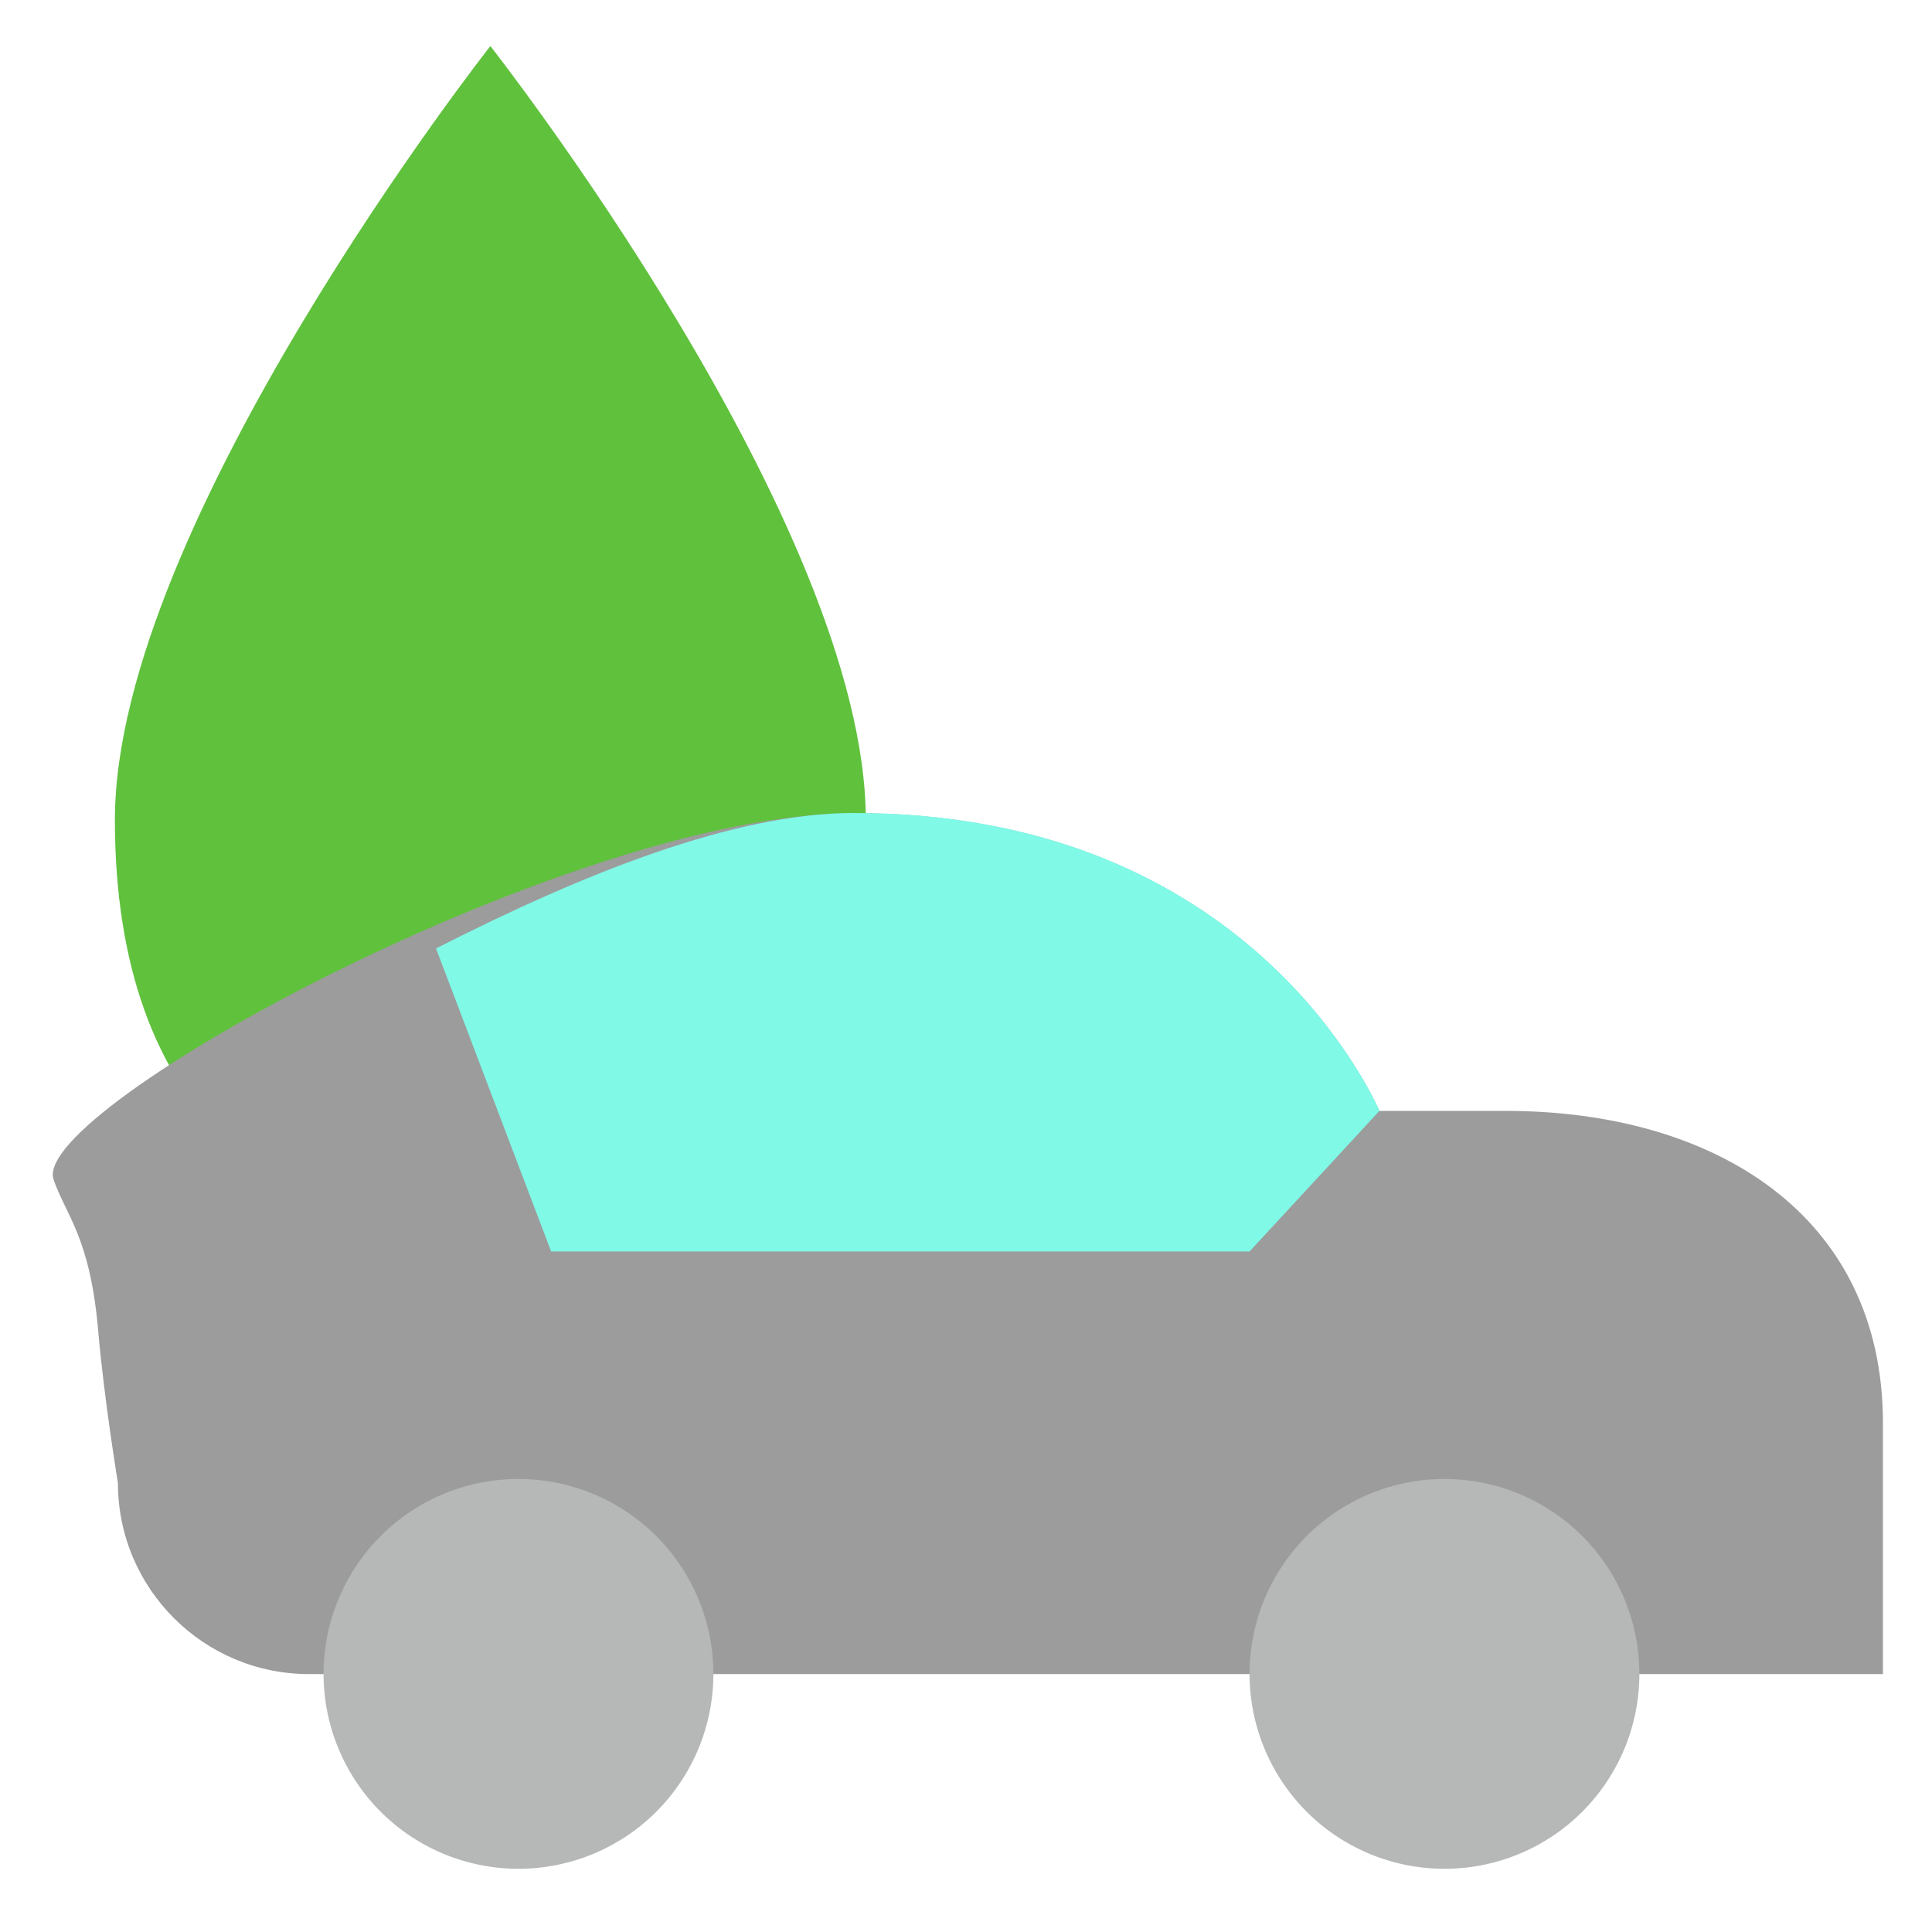 <!DOCTYPE svg PUBLIC "-//W3C//DTD SVG 1.1//EN" "http://www.w3.org/Graphics/SVG/1.1/DTD/svg11.dtd">
<!-- Uploaded to: SVG Repo, www.svgrepo.com, Transformed by: SVG Repo Mixer Tools -->
<svg width="256px" height="256px" viewBox="0 0 1024 1024" class="icon" version="1.1" xmlns="http://www.w3.org/2000/svg" fill="#000000">
<g id="SVGRepo_bgCarrier" stroke-width="0"/>
<g id="SVGRepo_tracerCarrier" stroke-linecap="round" stroke-linejoin="round"/>
<g id="SVGRepo_iconCarrier">
<path d="M458.9 434.6c0 157-89.1 221.3-199 221.3s-199-64.3-199-221.3 199-410.2 199-410.2 199 253.2 199 410.2z" fill="#60C13D"/>
<path d="M259.9 665.9c-60.6 0-111.7-18.9-147.7-54.7C71.6 570.9 51 511.5 51 434.6c0-66.9 33.9-157.5 100.9-269.1C201.3 83 251.5 18.9 252 18.3c1.9-2.4 4.8-3.8 7.9-3.8s6 1.4 7.9 3.8c0.5 0.6 50.7 64.7 100.2 147.3 67 111.6 100.9 202.2 100.9 269.1 0 76.9-20.6 136.3-61.2 176.6-36.2 35.7-87.2 54.6-147.8 54.6z m0-625c-15.9 21.2-53.7 72.8-91 135.1C124.2 250.5 71 355.9 71 434.6c0 71.4 18.6 126 55.3 162.4 32.2 32 78.5 48.9 133.6 48.9S361.3 629 393.5 597c36.7-36.4 55.3-91 55.3-162.4 0-78.8-53.3-184.2-98.1-258.8-37.2-62.2-74.9-113.8-90.8-134.9z" fill=""/>
<path d="M259.9 771.1c-5.5 0-10-4.5-10-10V173.3c0-5.5 4.5-10 10-10s10 4.5 10 10v587.8c0 5.6-4.5 10-10 10z" fill=""/>
<path d="M259.9 401.3c-2.7 0-5.5-1.1-7.4-3.3L150 283.9c-3.7-4.1-3.4-10.4 0.8-14.1 4.1-3.7 10.4-3.4 14.1 0.8l102.5 114.1c3.7 4.1 3.4 10.4-0.8 14.1-1.9 1.6-4.3 2.5-6.7 2.5zM231.4 518.5c-2.8 0-5.6-1.2-7.6-3.5L145 422.5c-3.6-4.2-3.1-10.5 1.1-14.1 4.2-3.6 10.5-3.1 14.1 1.1L239 502c3.6 4.2 3.1 10.5-1.1 14.1-1.9 1.6-4.2 2.4-6.5 2.4zM259.9 287.2c-2.6 0-5.1-1-7.1-2.9-3.9-3.9-3.9-10.2 0-14.1l69.4-69.4c3.9-3.9 10.2-3.9 14.1 0s3.9 10.2 0 14.1L267 284.3c-2 1.9-4.6 2.9-7.1 2.9zM266.6 491.7c-2.7 0-5.5-1.1-7.4-3.3-3.7-4.1-3.3-10.4 0.8-14.1l101.2-90.8c4.1-3.7 10.4-3.3 14.1 0.8 3.7 4.1 3.3 10.4-0.8 14.1l-101.2 90.8c-1.9 1.7-4.3 2.5-6.7 2.5z" fill=""/>
<path d="M798.1 588.8h-67c-8.6-18.7-77.5-157.9-278.4-157.8-149.3 0-437.2 156.9-424.3 194.2 6.6 19.2 19.4 30.3 23.7 80.7 3.1 35.8 10.4 80.1 10.4 80.1 0 55.9 45.3 101.3 101.3 101.3H998v-133c0-110.5-89.5-165.5-199.9-165.5z" fill="#9c9c9c"/>
<path d="M998 897.2H163.7c-61.1 0-110.8-49.5-111.3-110.4-1-6.2-7.5-46.9-10.4-80.1-3-35.1-10.1-49.8-16.4-62.7-2.5-5.1-4.8-10-6.8-15.6-2.3-6.8-0.5-14.5 5.6-23 19.8-27.8 91-73.2 177.3-113 98.4-45.4 189.8-71.5 250.8-71.5h0.2c189.9 0 265.8 121 284.5 157.8h60.7c59.2 0 110.2 15 147.4 43.4 40.9 31.2 62.5 76.8 62.5 132.1v133c0.2 5.5-4.2 10-9.8 10zM38 622.4c1.6 4.4 3.5 8.4 5.7 13 6.7 13.7 15 30.9 18.3 69.7 3 35 10.2 78.9 10.3 79.3 0.1 0.5 0.1 1.1 0.1 1.6 0 50.3 40.9 91.3 91.3 91.3H988v-123c0-48.8-18.9-89-54.6-116.2-33.7-25.7-80.5-39.3-135.3-39.3h-67c-3.9 0-7.4-2.3-9.1-5.8-11.7-25.4-79.8-152-269.2-152h-0.2c-62.1 0-159.9 29.5-261.7 78.7-42.6 20.6-81.8 43-110.5 62.9-38.2 26.7-42 38.1-42.4 39.8z m0 0.2z" fill=""/>
<path d="M452.7 430.9c-63.5 0-143 31.8-221.6 71.8l61 160.6h370.2l68.9-74.6c-8.7-18.6-77.5-157.9-278.5-157.8z" fill="#80F9E7"/>
<path d="M662.3 673.4H292.1c-4.2 0-7.9-2.6-9.3-6.5l-61-160.6c-1.8-4.8 0.3-10.1 4.8-12.5 97.6-49.7 169.5-72.9 226.2-72.9h0.2c201.6 0 274.7 136.3 287.3 163.7 1.7 3.7 1 8-1.7 11l-68.9 74.6c-2 2-4.6 3.2-7.4 3.2z m-363.3-20h358.9l61.3-66.4c-17.9-34.9-88.8-146.1-266.3-146.1h-0.2c-51.2 0-119.6 21.8-209.1 66.7L299 653.4z m153.7-222.5z" fill=""/>
<path d="M477.2 430.9v232.5" fill="#80F9E7"/>
<path d="M477.2 673.4c-5.5 0-10-4.5-10-10V430.9c0-5.5 4.5-10 10-10s10 4.5 10 10v232.5c0 5.5-4.5 10-10 10z" fill=""/>
<path d="M274.8 887.2m-103.3 0a103.3 103.3 0 1 0 206.6 0 103.3 103.3 0 1 0-206.6 0Z" fill="#B6B7B7"/>
<path d="M274.8 1000.5c-62.5 0-113.3-50.8-113.3-113.3s50.8-113.3 113.3-113.3 113.3 50.8 113.3 113.3-50.8 113.3-113.3 113.3z m0-206.6c-51.5 0-93.3 41.9-93.3 93.3 0 51.5 41.9 93.3 93.3 93.3 51.5 0 93.3-41.9 93.3-93.3s-41.8-93.3-93.3-93.3z" fill=""/>
<path d="M765.6 887.2m-103.3 0a103.3 103.3 0 1 0 206.6 0 103.3 103.3 0 1 0-206.6 0Z" fill="#B6B7B7"/>
<path d="M765.6 1000.5c-62.5 0-113.3-50.8-113.3-113.3s50.8-113.3 113.3-113.3 113.3 50.8 113.3 113.3-50.8 113.3-113.3 113.3z m0-206.6c-51.5 0-93.3 41.9-93.3 93.3 0 51.5 41.9 93.3 93.3 93.3s93.3-41.9 93.3-93.3-41.9-93.3-93.3-93.3z" fill=""/>
<path d="M443.5 1009.1H59.6c-5.5 0-10-4.5-10-10s4.5-10 10-10h383.9c5.5 0 10 4.5 10 10s-4.5 10-10 10zM990.2 1009.1H606.3c-5.5 0-10-4.5-10-10s4.5-10 10-10h383.9c5.5 0 10 4.5 10 10s-4.5 10-10 10z" fill=""/>
</g>
</svg>
